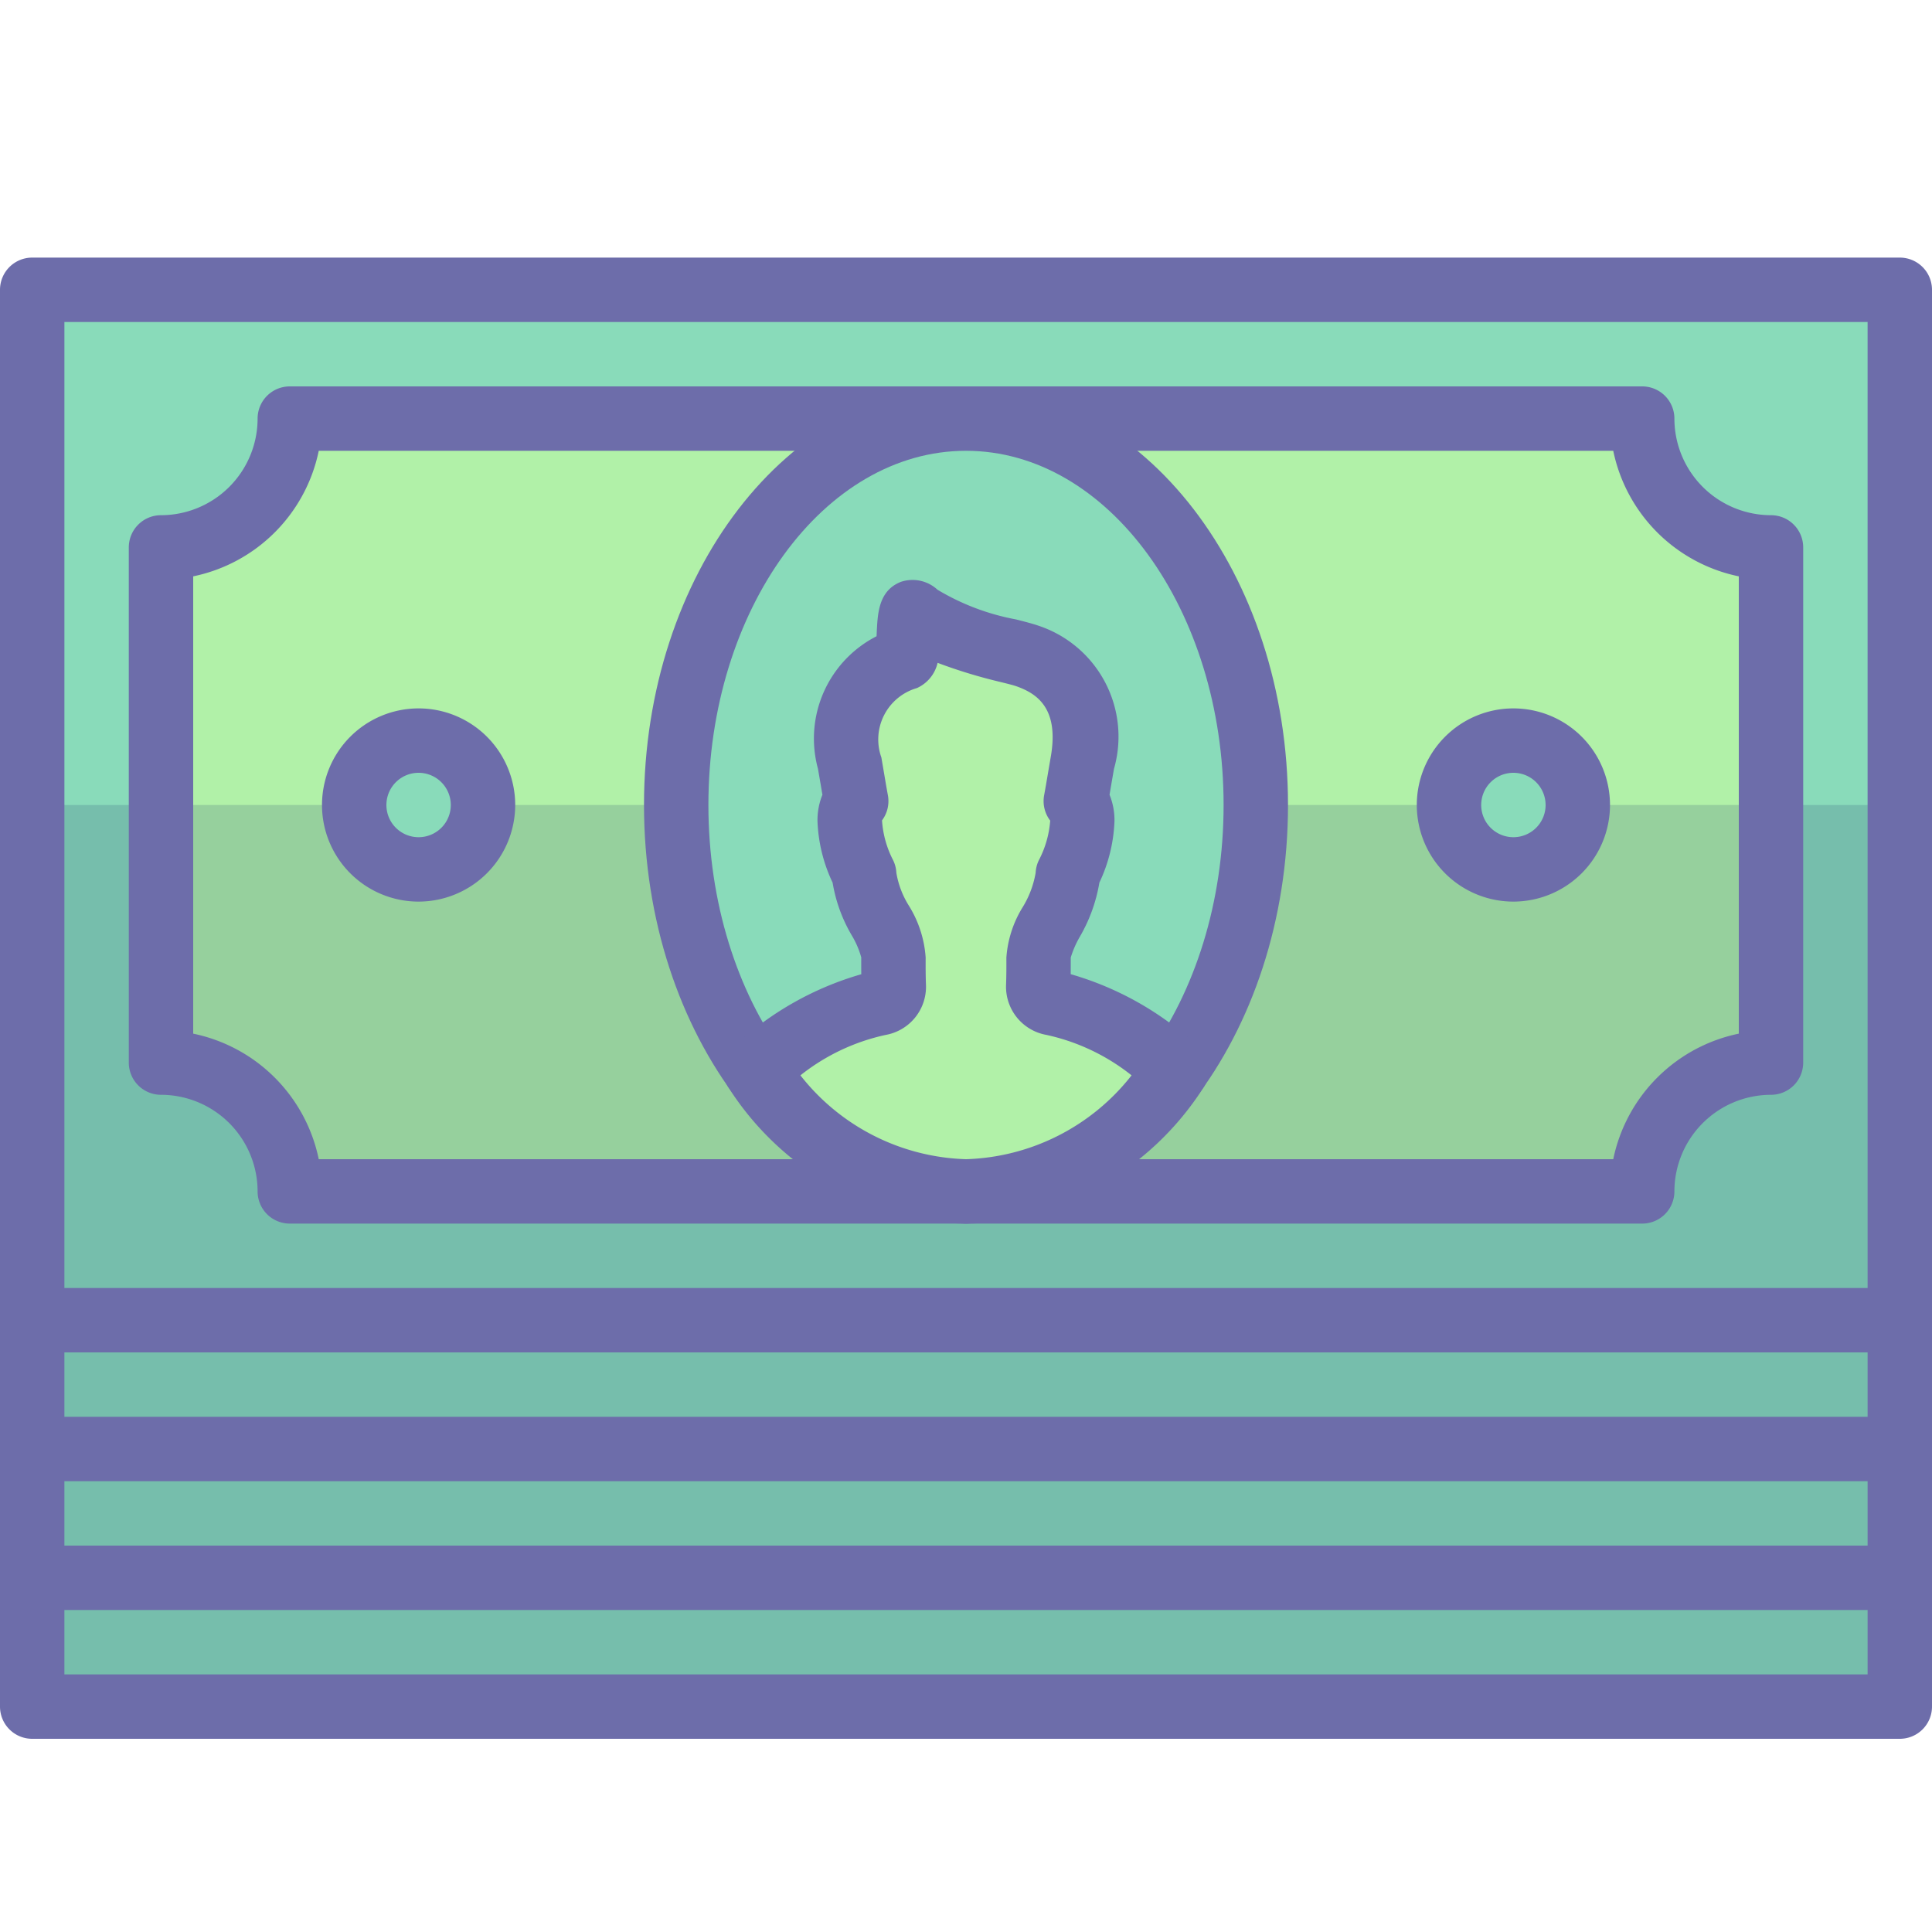 <svg id="Finance_1" data-name="Finance 1" xmlns="http://www.w3.org/2000/svg" width="60" height="60" viewBox="0 0 60 60"><title>a_042</title><polyline points="59 49 59 53 1 53 1 49" style="fill:#89dbba"/><polyline points="59 45 59 49 1 49 1 45" style="fill:#89dbba"/><polyline points="59 41 59 45 1 45 1 41" style="fill:#89dbba"/><polyline points="59 49 59 53 1 53 1 49" style="fill:#2c4b75;opacity:0.2"/><polyline points="59 45 59 49 1 49 1 45" style="fill:#2c4b75;opacity:0.2"/><polyline points="59 41 59 45 1 45 1 41" style="fill:#2c4b75;opacity:0.2"/><path d="M59,54H1a1,1,0,0,1-1-1V49a1,1,0,0,1,2,0v3H58V49a1,1,0,0,1,2,0v4A1,1,0,0,1,59,54Z" style="fill:#6d6daa"/><path d="M59,50H1a1,1,0,0,1-1-1V45a1,1,0,0,1,2,0v3H58V45a1,1,0,0,1,2,0v4A1,1,0,0,1,59,50Z" style="fill:#6d6daa"/><path d="M59,46H1a1,1,0,0,1-1-1V41a1,1,0,0,1,2,0v3H58V41a1,1,0,0,1,2,0v4A1,1,0,0,1,59,46Z" style="fill:#6d6daa"/><rect x="1" y="9" width="58" height="32" style="fill:#89dbba"/><path d="M55,33V17a4,4,0,0,1-4-4H9a4,4,0,0,1-4,4V33a4,4,0,0,1,4,4H51A4,4,0,0,1,55,33Z" style="fill:#b1f1a8"/><rect x="1" y="25" width="58" height="16" style="fill:#2c4b75;opacity:0.2"/><path d="M59,42H1a1,1,0,0,1-1-1V9A1,1,0,0,1,1,8H59a1,1,0,0,1,1,1V41A1,1,0,0,1,59,42ZM2,40H58V10H2Z" style="fill:#6d6daa"/><path d="M51,38H9a1,1,0,0,1-1-1,3.003,3.003,0,0,0-3-3,1,1,0,0,1-1-1V17a1,1,0,0,1,1-1,3.003,3.003,0,0,0,3-3,1,1,0,0,1,1-1H51a1,1,0,0,1,1,1,3.003,3.003,0,0,0,3,3,1,1,0,0,1,1,1V33a1,1,0,0,1-1,1,3.003,3.003,0,0,0-3,3A1,1,0,0,1,51,38ZM9.899,36H50.101A5.015,5.015,0,0,1,54,32.101V17.899A5.015,5.015,0,0,1,50.101,14H9.899A5.015,5.015,0,0,1,6,17.899V32.101A5.015,5.015,0,0,1,9.899,36Z" style="fill:#6d6daa"/><ellipse cx="30" cy="25" rx="9" ry="12" style="fill:#89dbba"/><path d="M30,38c-5.514,0-10-5.832-10-13s4.486-13,10-13,10,5.832,10,13S35.514,38,30,38Zm0-24c-4.411,0-8,4.935-8,11s3.589,11,8,11,8-4.935,8-11S34.411,14,30,14Z" style="fill:#6d6daa"/><circle cx="47" cy="25" r="2" style="fill:#89dbba"/><path d="M47,28a3,3,0,1,1,3-3A3.003,3.003,0,0,1,47,28Zm0-4a1,1,0,1,0,1,1A1.001,1.001,0,0,0,47,24Z" style="fill:#6d6daa"/><circle cx="13" cy="25" r="2" style="fill:#89dbba"/><path d="M13,28a3,3,0,1,1,3-3A3.003,3.003,0,0,1,13,28Zm0-4a1,1,0,1,0,1,1A1.001,1.001,0,0,0,13,24Z" style="fill:#6d6daa"/><path d="M36.533,33.237a8.429,8.429,0,0,0-3.86-2.081.513.513,0,0,1-.43-.526c.012-.283.012-.582.011-.894,0-.716.862-1.579.909-2.584a4.049,4.049,0,0,0,.451-1.645.845.845,0,0,0-.204-.628c.07-.374.13-.77.204-1.178a2.658,2.658,0,0,0-1.717-3.332c-.519-.184-2.674-.558-3.477-1.335-.291-.281-.091,1.304-.355,1.422A2.629,2.629,0,0,0,26.387,23.7c.073.408.133.804.204,1.178a.845.845,0,0,0-.204.628,4.049,4.049,0,0,0,.451,1.645c.047,1.006.909,1.818.909,2.584-.001.312-.001.612.011.894a.513.513,0,0,1-.431.526,8.429,8.429,0,0,0-3.86,2.081A8.125,8.125,0,0,0,30,37,8.125,8.125,0,0,0,36.533,33.237Z" style="fill:#b1f1a8"/><path d="M30,38a9.153,9.153,0,0,1-7.349-4.185.999.999,0,0,1,.162-1.335,9.724,9.724,0,0,1,3.935-2.224c-.002-.17-.002-.345-.001-.524a2.768,2.768,0,0,0-.293-.68,4.756,4.756,0,0,1-.596-1.639,4.863,4.863,0,0,1-.47-1.907,2.097,2.097,0,0,1,.153-.824c-.016-.091-.031-.184-.047-.278l-.091-.528a3.567,3.567,0,0,1,1.82-4.117c.002-.056.004-.112.007-.168.029-.558.064-1.251.745-1.52a1.139,1.139,0,0,1,1.139.243,7.335,7.335,0,0,0,2.44.923c.298.076.538.139.676.188a3.63,3.63,0,0,1,2.366,4.451l-.091.527c-.016.094-.031.187-.047.278a2.097,2.097,0,0,1,.153.824,4.868,4.868,0,0,1-.469,1.906,4.956,4.956,0,0,1-.604,1.675,3.097,3.097,0,0,0-.285.651c0.0.174 0.0.348-.001.517A9.724,9.724,0,0,1,37.187,32.48a.999.999,0,0,1,.162,1.335A9.153,9.153,0,0,1,30,38Zm-5.142-4.604A6.79,6.79,0,0,0,30,36a6.79,6.79,0,0,0,5.142-2.604,6.441,6.441,0,0,0-2.644-1.256,1.52,1.52,0,0,1-1.254-1.553c.011-.267.011-.552.01-.849a3.427,3.427,0,0,1,.507-1.566,3,3,0,0,0,.402-1.068.998.998,0,0,1,.098-.386,3.145,3.145,0,0,0,.352-1.211c0-.012.001-.018.004-.019a1.001,1.001,0,0,1-.19-.794c.038-.201.072-.407.108-.619l.094-.551c.275-1.527-.425-1.985-1.066-2.212-.102-.036-.279-.079-.5-.134a15.962,15.962,0,0,1-1.945-.593,1.137,1.137,0,0,1-.643.784,1.661,1.661,0,0,0-1.103,2.155l.094.552c.036.212.07.418.108.619a1.0 1,0,0,1-.182.783,3.122,3.122,0,0,0,.347,1.241.998.998,0,0,1,.098.386,2.781,2.781,0,0,0,.389,1.022,3.495,3.495,0,0,1,.521,1.609c-.001.3-.001.584.01.853a1.519,1.519,0,0,1-1.254,1.552A6.441,6.441,0,0,0,24.858,33.396Zm1.9-2.725v0Zm6.484-.002v0Zm-.542-5.086 0.0 0Z" style="fill:#6d6daa"/></svg>